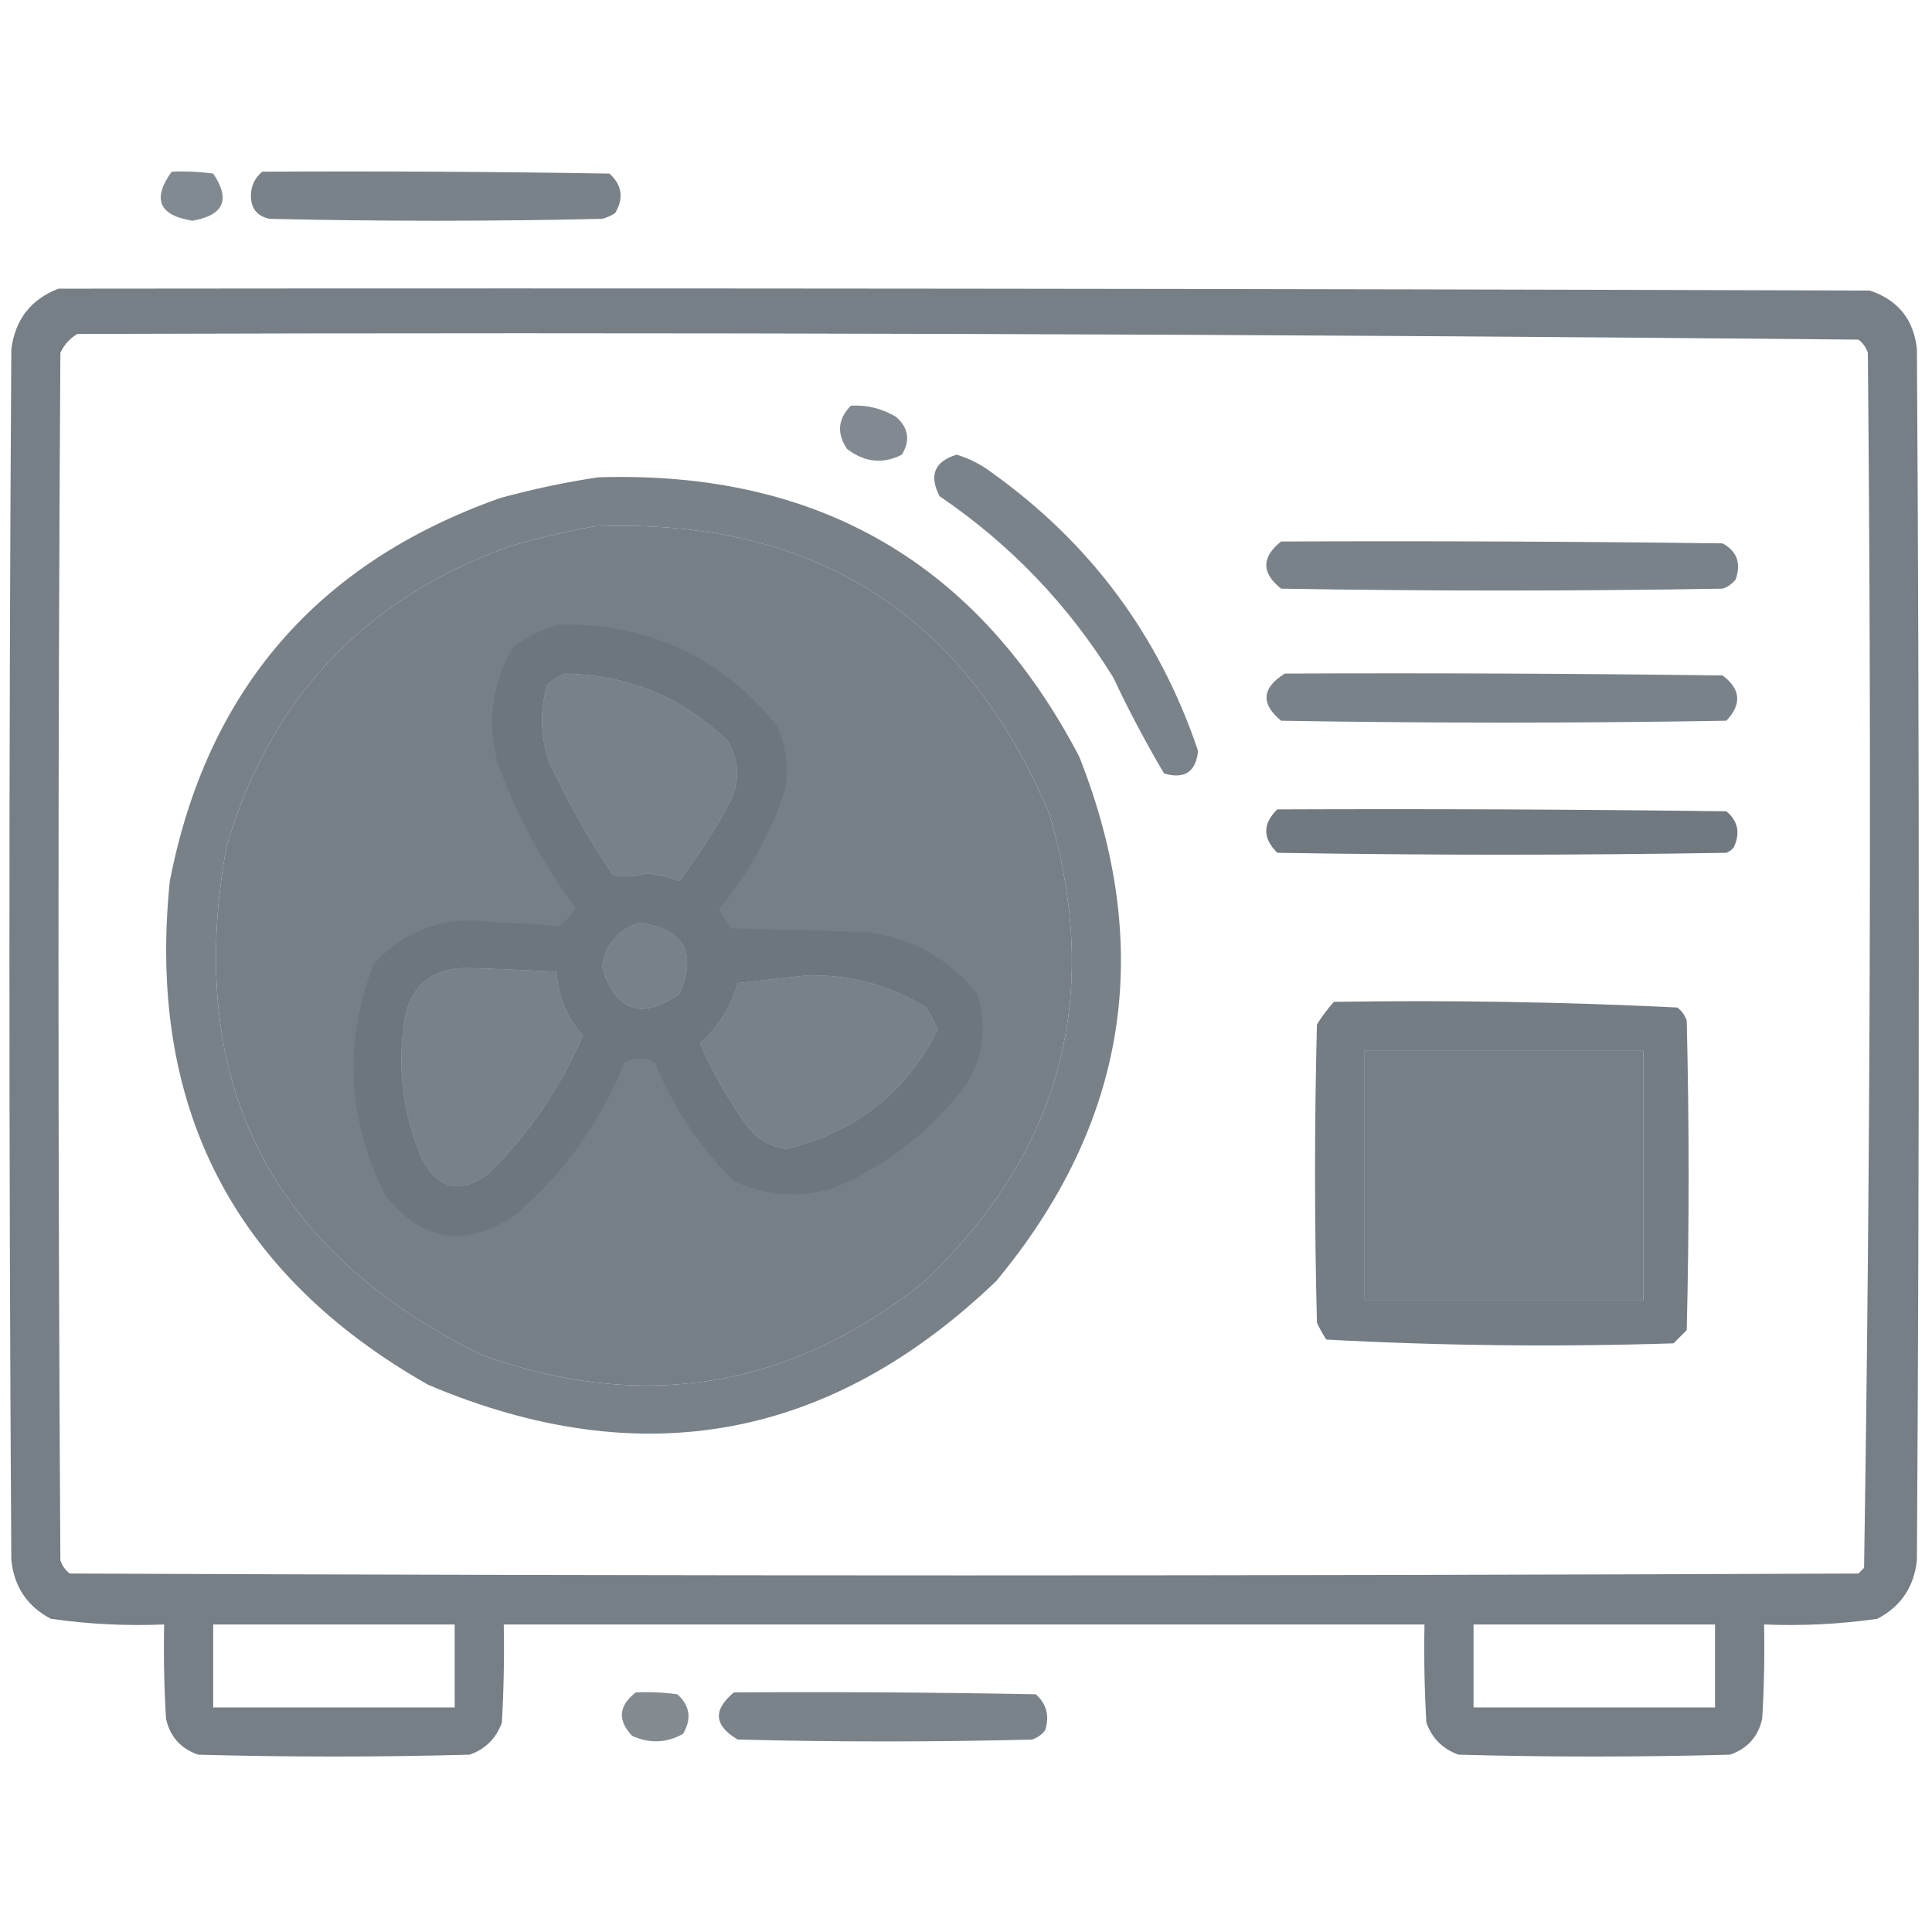 <?xml version="1.0" encoding="UTF-8"?>
<!DOCTYPE svg PUBLIC "-//W3C//DTD SVG 1.1//EN" "http://www.w3.org/Graphics/SVG/1.1/DTD/svg11.dtd">
<svg xmlns="http://www.w3.org/2000/svg" version="1.1" width="512px" height="512px" style="shape-rendering:geometricPrecision; text-rendering:geometricPrecision; image-rendering:optimizeQuality; fill-rule:evenodd; clip-rule:evenodd" xmlns:xlink="http://www.w3.org/1999/xlink">
<g><path style="opacity:0.846" fill="#6c757d" d="M 45.5,45.5 C 49.182,45.335 52.848,45.501 56.5,46C 61.151,52.873 59.317,57.039 51,58.5C 42.103,57.072 40.27,52.739 45.5,45.5 Z"/></g>
<g><path style="opacity:0.904" fill="#6c757d" d="M 69.5,45.5 C 100.168,45.333 130.835,45.5 161.5,46C 164.864,49.026 165.364,52.526 163,56.5C 161.933,57.191 160.766,57.691 159.5,58C 130.167,58.667 100.833,58.667 71.5,58C 68.05,57.288 66.384,55.122 66.5,51.5C 66.628,49.045 67.628,47.045 69.5,45.5 Z"/></g>
<g><path style="opacity:0.927" fill="#6c757d" d="M 15.5,76.5 C 175.5,76.333 335.5,76.5 495.5,77C 502.975,79.478 507.142,84.644 508,92.5C 508.667,199.5 508.667,306.5 508,413.5C 507.219,420.597 503.719,425.764 497.5,429C 487.58,430.423 477.58,430.923 467.5,430.5C 467.666,438.84 467.5,447.173 467,455.5C 465.932,460.235 463.099,463.402 458.5,465C 434.5,465.667 410.5,465.667 386.5,465C 382.333,463.5 379.5,460.667 378,456.5C 377.5,447.84 377.334,439.173 377.5,430.5C 296.167,430.5 214.833,430.5 133.5,430.5C 133.666,439.173 133.5,447.84 133,456.5C 131.5,460.667 128.667,463.5 124.5,465C 100.5,465.667 76.5,465.667 52.5,465C 47.901,463.402 45.068,460.235 44,455.5C 43.5,447.173 43.334,438.84 43.5,430.5C 33.42,430.923 23.42,430.423 13.5,429C 7.281,425.764 3.781,420.597 3,413.5C 2.333,306.5 2.333,199.5 3,92.5C 4.056,84.624 8.222,79.291 15.5,76.5 Z M 20.5,88.5 C 177.914,88.003 335.247,88.503 492.5,90C 493.701,90.903 494.535,92.069 495,93.5C 495.996,200.914 495.662,308.247 494,415.5C 493.5,416 493,416.5 492.5,417C 334.5,417.667 176.5,417.667 18.5,417C 17.299,416.097 16.465,414.931 16,413.5C 15.333,306.833 15.333,200.167 16,93.5C 17.025,91.313 18.525,89.646 20.5,88.5 Z M 157.5,139.5 C 215.424,137.188 255.591,162.521 278,215.5C 292.347,263.952 281.18,305.452 244.5,340C 209.123,368.062 170.123,374.396 127.5,359C 71.367,331.235 48.867,286.402 60,224.5C 71.413,185.42 96.247,158.92 134.5,145C 142.194,142.7 149.86,140.866 157.5,139.5 Z M 149.5,178.5 C 166.433,178.752 180.933,184.752 193,196.5C 196.159,202.107 196.159,207.774 193,213.5C 189.165,220.508 184.831,227.174 180,233.5C 177.275,232.52 174.442,231.854 171.5,231.5C 168.518,232.332 165.518,232.499 162.5,232C 156.067,222.471 150.4,212.471 145.5,202C 143.178,195.178 143.012,188.345 145,181.5C 146.409,180.219 147.909,179.219 149.5,178.5 Z M 169.5,244.5 C 181.357,246.213 184.857,252.547 180,263.5C 169.813,270.498 162.98,267.998 159.5,256C 160.597,250.079 163.93,246.245 169.5,244.5 Z M 123.5,256.5 C 131.505,256.731 139.505,257.065 147.5,257.5C 147.885,263.94 150.218,269.607 154.5,274.5C 148.514,288.316 140.18,300.483 129.5,311C 122.266,316.487 116.433,315.32 112,307.5C 106.954,295.988 105.287,283.988 107,271.5C 108.277,261.719 113.777,256.719 123.5,256.5 Z M 213.5,258.5 C 225.074,258.112 235.74,260.945 245.5,267C 246.692,268.912 247.692,270.912 248.5,273C 240.075,289.577 226.742,300.077 208.5,304.5C 204.174,303.921 200.674,301.921 198,298.5C 193.074,291.654 188.908,284.321 185.5,276.5C 190.361,272.11 193.694,266.776 195.5,260.5C 201.654,259.833 207.654,259.167 213.5,258.5 Z M 361.5,278.5 C 386.167,278.5 410.833,278.5 435.5,278.5C 435.5,300.5 435.5,322.5 435.5,344.5C 410.833,344.5 386.167,344.5 361.5,344.5C 361.5,322.5 361.5,300.5 361.5,278.5 Z M 56.5,430.5 C 77.833,430.5 99.167,430.5 120.5,430.5C 120.5,437.833 120.5,445.167 120.5,452.5C 99.167,452.5 77.833,452.5 56.5,452.5C 56.5,445.167 56.5,437.833 56.5,430.5 Z M 390.5,430.5 C 411.833,430.5 433.167,430.5 454.5,430.5C 454.5,437.833 454.5,445.167 454.5,452.5C 433.167,452.5 411.833,452.5 390.5,452.5C 390.5,445.167 390.5,437.833 390.5,430.5 Z"/></g>
<g><path style="opacity:0.849" fill="#6c757d" d="M 225.5,107.5 C 229.804,107.268 233.804,108.268 237.5,110.5C 240.779,113.396 241.279,116.73 239,120.5C 233.988,123.042 229.154,122.542 224.5,119C 221.689,114.856 222.022,111.022 225.5,107.5 Z"/></g>
<g><path style="opacity:0.896" fill="#6c757d" d="M 253.5,120.5 C 256.752,121.459 259.752,122.959 262.5,125C 288.864,143.742 307.198,168.409 317.5,199C 316.938,204.553 313.938,206.553 308.5,205C 303.633,196.769 299.133,188.269 295,179.5C 283.09,160.256 267.757,144.256 249,131.5C 246.132,125.964 247.632,122.297 253.5,120.5 Z"/></g>
<g><path style="opacity:0.908" fill="#6c757d" d="M 158.5,126.5 C 216.701,124.609 259.201,149.276 286,200.5C 306.127,251.286 298.794,297.619 264,339.5C 219.986,381.698 169.82,390.865 113.5,367C 61.73,337.632 38.897,293.132 45,233.5C 54.827,183.006 83.993,149.173 132.5,132C 141.193,129.613 149.86,127.78 158.5,126.5 Z M 157.5,139.5 C 149.86,140.866 142.194,142.7 134.5,145C 96.247,158.92 71.413,185.42 60,224.5C 48.867,286.402 71.367,331.235 127.5,359C 170.123,374.396 209.123,368.062 244.5,340C 281.18,305.452 292.347,263.952 278,215.5C 255.591,162.521 215.424,137.188 157.5,139.5 Z M 149.5,178.5 C 147.909,179.219 146.409,180.219 145,181.5C 143.012,188.345 143.178,195.178 145.5,202C 150.4,212.471 156.067,222.471 162.5,232C 165.518,232.499 168.518,232.332 171.5,231.5C 174.442,231.854 177.275,232.52 180,233.5C 184.831,227.174 189.165,220.508 193,213.5C 196.159,207.774 196.159,202.107 193,196.5C 180.933,184.752 166.433,178.752 149.5,178.5 Z M 169.5,244.5 C 163.93,246.245 160.597,250.079 159.5,256C 162.98,267.998 169.813,270.498 180,263.5C 184.857,252.547 181.357,246.213 169.5,244.5 Z M 123.5,256.5 C 113.777,256.719 108.277,261.719 107,271.5C 105.287,283.988 106.954,295.988 112,307.5C 116.433,315.32 122.266,316.487 129.5,311C 140.18,300.483 148.514,288.316 154.5,274.5C 150.218,269.607 147.885,263.94 147.5,257.5C 139.505,257.065 131.505,256.731 123.5,256.5 Z M 213.5,258.5 C 207.654,259.167 201.654,259.833 195.5,260.5C 193.694,266.776 190.361,272.11 185.5,276.5C 188.908,284.321 193.074,291.654 198,298.5C 200.674,301.921 204.174,303.921 208.5,304.5C 226.742,300.077 240.075,289.577 248.5,273C 247.692,270.912 246.692,268.912 245.5,267C 235.74,260.945 225.074,258.112 213.5,258.5 Z"/></g>
<g><path style="opacity:0.9" fill="#6c757d" d="M 339.5,143.5 C 378.501,143.333 417.501,143.5 456.5,144C 460.292,146.053 461.458,149.219 460,153.5C 459.097,154.701 457.931,155.535 456.5,156C 417.5,156.667 378.5,156.667 339.5,156C 334.272,151.844 334.272,147.678 339.5,143.5 Z"/></g>
<g><path style="opacity:0.913" fill="#6c757d" d="M 148.5,165.5 C 172.22,165.281 191.387,174.281 206,192.5C 208.371,197.939 209.037,203.606 208,209.5C 204.111,221.113 198.278,231.613 190.5,241C 191.5,242.667 192.5,244.333 193.5,246C 205.5,246.333 217.5,246.667 229.5,247C 241.683,248.503 251.516,254.003 259,263.5C 261.629,271.955 260.629,279.955 256,287.5C 246.648,299.92 234.815,309.086 220.5,315C 211.513,317.564 202.847,316.898 194.5,313C 185.392,303.963 178.392,293.463 173.5,281.5C 170.833,280.167 168.167,280.167 165.5,281.5C 159.12,297.455 149.453,310.955 136.5,322C 123.099,330.851 111.599,329.018 102,316.5C 92.037,296.54 91.037,276.207 99,255.5C 107.719,246.1 118.552,242.433 131.5,244.5C 137.036,244.534 142.536,244.867 148,245.5C 149.944,244.312 151.444,242.646 152.5,240.5C 143.843,228.854 137.009,216.188 132,202.5C 128.972,191.503 130.305,181.17 136,171.5C 139.842,168.62 144.009,166.62 148.5,165.5 Z M 149.5,178.5 C 147.909,179.219 146.409,180.219 145,181.5C 143.012,188.345 143.178,195.178 145.5,202C 150.4,212.471 156.067,222.471 162.5,232C 165.518,232.499 168.518,232.332 171.5,231.5C 174.442,231.854 177.275,232.52 180,233.5C 184.831,227.174 189.165,220.508 193,213.5C 196.159,207.774 196.159,202.107 193,196.5C 180.933,184.752 166.433,178.752 149.5,178.5 Z M 169.5,244.5 C 163.93,246.245 160.597,250.079 159.5,256C 162.98,267.998 169.813,270.498 180,263.5C 184.857,252.547 181.357,246.213 169.5,244.5 Z M 123.5,256.5 C 113.777,256.719 108.277,261.719 107,271.5C 105.287,283.988 106.954,295.988 112,307.5C 116.433,315.32 122.266,316.487 129.5,311C 140.18,300.483 148.514,288.316 154.5,274.5C 150.218,269.607 147.885,263.94 147.5,257.5C 139.505,257.065 131.505,256.731 123.5,256.5 Z M 213.5,258.5 C 207.654,259.167 201.654,259.833 195.5,260.5C 193.694,266.776 190.361,272.11 185.5,276.5C 188.908,284.321 193.074,291.654 198,298.5C 200.674,301.921 204.174,303.921 208.5,304.5C 226.742,300.077 240.075,289.577 248.5,273C 247.692,270.912 246.692,268.912 245.5,267C 235.74,260.945 225.074,258.112 213.5,258.5 Z"/></g>
<g><path style="opacity:0.9" fill="#6c757d" d="M 340.5,178.5 C 379.168,178.333 417.835,178.5 456.5,179C 461.321,182.601 461.654,186.601 457.5,191C 418.167,191.667 378.833,191.667 339.5,191C 334.046,186.484 334.379,182.317 340.5,178.5 Z"/></g>
<g><path style="opacity:0.97" fill="#6c757d" d="M 338.5,214.5 C 378.168,214.333 417.835,214.5 457.5,215C 460.57,217.569 461.237,220.736 459.5,224.5C 458.975,225.192 458.308,225.692 457.5,226C 417.833,226.667 378.167,226.667 338.5,226C 334.59,222.128 334.59,218.295 338.5,214.5 Z"/></g>
<g><path style="opacity:0.944" fill="#6c757d" d="M 353.5,265.5 C 383.921,265.016 414.254,265.516 444.5,267C 445.701,267.903 446.535,269.069 447,270.5C 447.667,297.833 447.667,325.167 447,352.5C 445.833,353.667 444.667,354.833 443.5,356C 412.747,356.984 382.081,356.651 351.5,355C 350.54,353.581 349.707,352.081 349,350.5C 348.333,324.167 348.333,297.833 349,271.5C 350.332,269.34 351.832,267.34 353.5,265.5 Z M 361.5,278.5 C 361.5,300.5 361.5,322.5 361.5,344.5C 386.167,344.5 410.833,344.5 435.5,344.5C 435.5,322.5 435.5,300.5 435.5,278.5C 410.833,278.5 386.167,278.5 361.5,278.5 Z"/></g>
<g><path style="opacity:0.843" fill="#6c757d" d="M 168.5,448.5 C 172.182,448.335 175.848,448.501 179.5,449C 182.864,452.026 183.364,455.526 181,459.5C 176.611,461.949 172.111,462.116 167.5,460C 163.597,455.851 163.93,452.018 168.5,448.5 Z"/></g>
<g><path style="opacity:0.896" fill="#6c757d" d="M 194.5,448.5 C 221.169,448.333 247.835,448.5 274.5,449C 277.349,451.559 278.183,454.726 277,458.5C 276.097,459.701 274.931,460.535 273.5,461C 247.5,461.667 221.5,461.667 195.5,461C 189.211,457.302 188.877,453.135 194.5,448.5 Z"/></g>
</svg>
